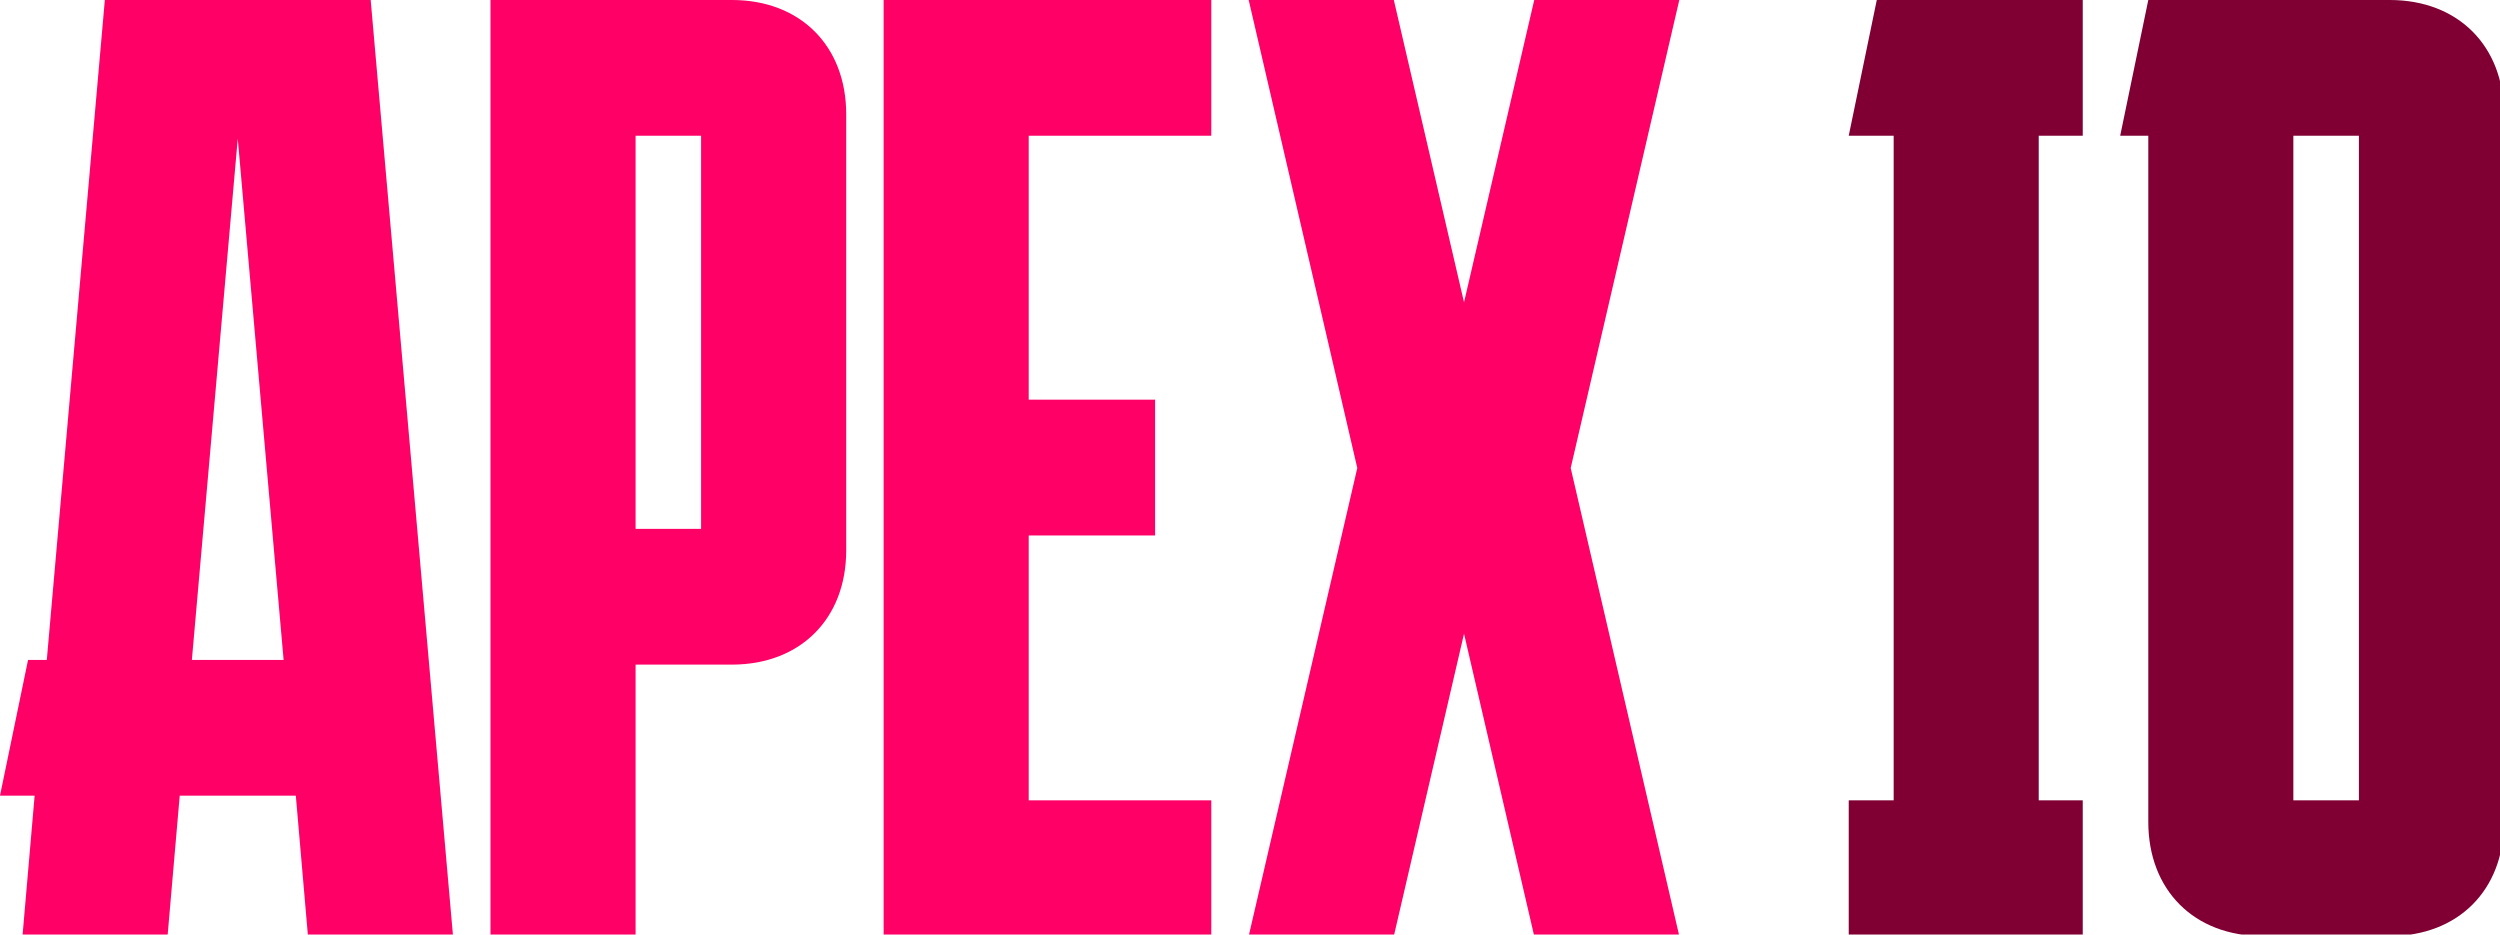 <?xml version="1.0" encoding="UTF-8" standalone="no"?>
<!-- Created with Inkscape (http://www.inkscape.org/) -->

<svg
   width="28.31mm"
   height="10.583mm"
   viewBox="0 0 28.31 10.583"
   version="1.1"
   id="svg66563"
   inkscape:version="1.1.2 (b8e25be833, 2022-02-05)"
   sodipodi:docname="text.svg"
   xmlns:inkscape="http://www.inkscape.org/namespaces/inkscape"
   xmlns:sodipodi="http://sodipodi.sourceforge.net/DTD/sodipodi-0.dtd"
   xmlns="http://www.w3.org/2000/svg"
   xmlns:svg="http://www.w3.org/2000/svg">
  <sodipodi:namedview
     id="namedview66565"
     pagecolor="#505050"
     bordercolor="#eeeeee"
     borderopacity="1"
     inkscape:pageshadow="0"
     inkscape:pageopacity="0"
     inkscape:pagecheckerboard="0"
     inkscape:document-units="mm"
     showgrid="false"
     inkscape:zoom="2.1997092"
     inkscape:cx="20.684552"
     inkscape:cy="116.83363"
     inkscape:window-width="2560"
     inkscape:window-height="1369"
     inkscape:window-x="-8"
     inkscape:window-y="-8"
     inkscape:window-maximized="1"
     inkscape:current-layer="layer1"
     fit-margin-top="0"
     fit-margin-left="0"
     fit-margin-right="0"
     fit-margin-bottom="0" />
  <defs
     id="defs66560" />
  <g
     inkscape:label="Layer 1"
     inkscape:groupmode="layer"
     id="layer1"
     transform="translate(-100.324,-120.244)">
    <path
       id="text1990"
       style="font-style:normal;font-variant:normal;font-weight:normal;font-stretch:normal;font-size:10.583px;line-height:1.25;font-family:Apex;-inkscape-font-specification:Apex;fill:#ff0066;fill-opacity:1;stroke:none;stroke-width:1"
       d="M 4.48 0 L 2 28.199 L 1.199 28.199 L 0 34 L 1.48 34 L 0.961 40 L 7.16 40 L 7.68 34 L 12.641 34 L 13.16 40 L 19.359 40 L 15.84 0 L 4.48 0 z M 20.959 0 L 20.959 40 L 27.16 40 L 27.16 28.4 L 31.279 28.4 C 34.199 28.4 36.16 26.44 36.16 23.52 L 36.16 4.881 C 36.16 1.961 34.199 0 31.279 0 L 20.959 0 z M 37.76 0 L 37.76 40 L 51.76 40 L 51.76 34.199 L 43.959 34.199 L 43.959 22.881 L 49.359 22.881 L 49.359 17.08 L 43.959 17.08 L 43.959 5.801 L 51.76 5.801 L 51.76 0 L 37.76 0 z M 53.359 0 L 58 20 L 53.359 40 L 59.561 40 L 62.561 27.08 L 65.561 40 L 71.76 40 L 67.119 20 L 71.76 0 L 65.561 0 L 62.561 12.92 L 59.561 0 L 53.359 0 z M 27.16 5.801 L 29.959 5.801 L 29.959 22.6 L 27.16 22.6 L 27.16 5.801 z M 10.16 5.92 L 12.119 28.199 L 8.199 28.199 L 10.16 5.92 z "
       transform="matrix(0.265,0,0,0.265,100.324,120.244)" />
    <path
       id="text47164"
       style="font-style:normal;font-weight:normal;font-size:10.583px;line-height:1.25;font-family:sans-serif;fill:#800033;fill-opacity:1;stroke:none;stroke-width:1"
       d="M 80.199 0 L 79 5.801 L 80.92 5.801 L 80.92 34.199 L 79 34.199 L 79 40 L 89 40 L 89 34.199 L 87.119 34.199 L 87.119 5.801 L 89 5.801 L 89 0 L 80.199 0 z M 91.801 0 L 90.6 5.801 L 91.801 5.801 L 91.801 35.119 C 91.801 38.039 93.76 40 96.68 40 L 102.119 40 C 105.039 40 107 38.039 107 35.119 L 107 4.881 C 107 1.961 105.039 0 102.119 0 L 91.801 0 z M 98 5.801 L 100.801 5.801 L 100.801 34.199 L 98 34.199 L 98 5.801 z "
       transform="matrix(0.265,0,0,0.265,100.324,120.244)" />
  </g>
</svg>
